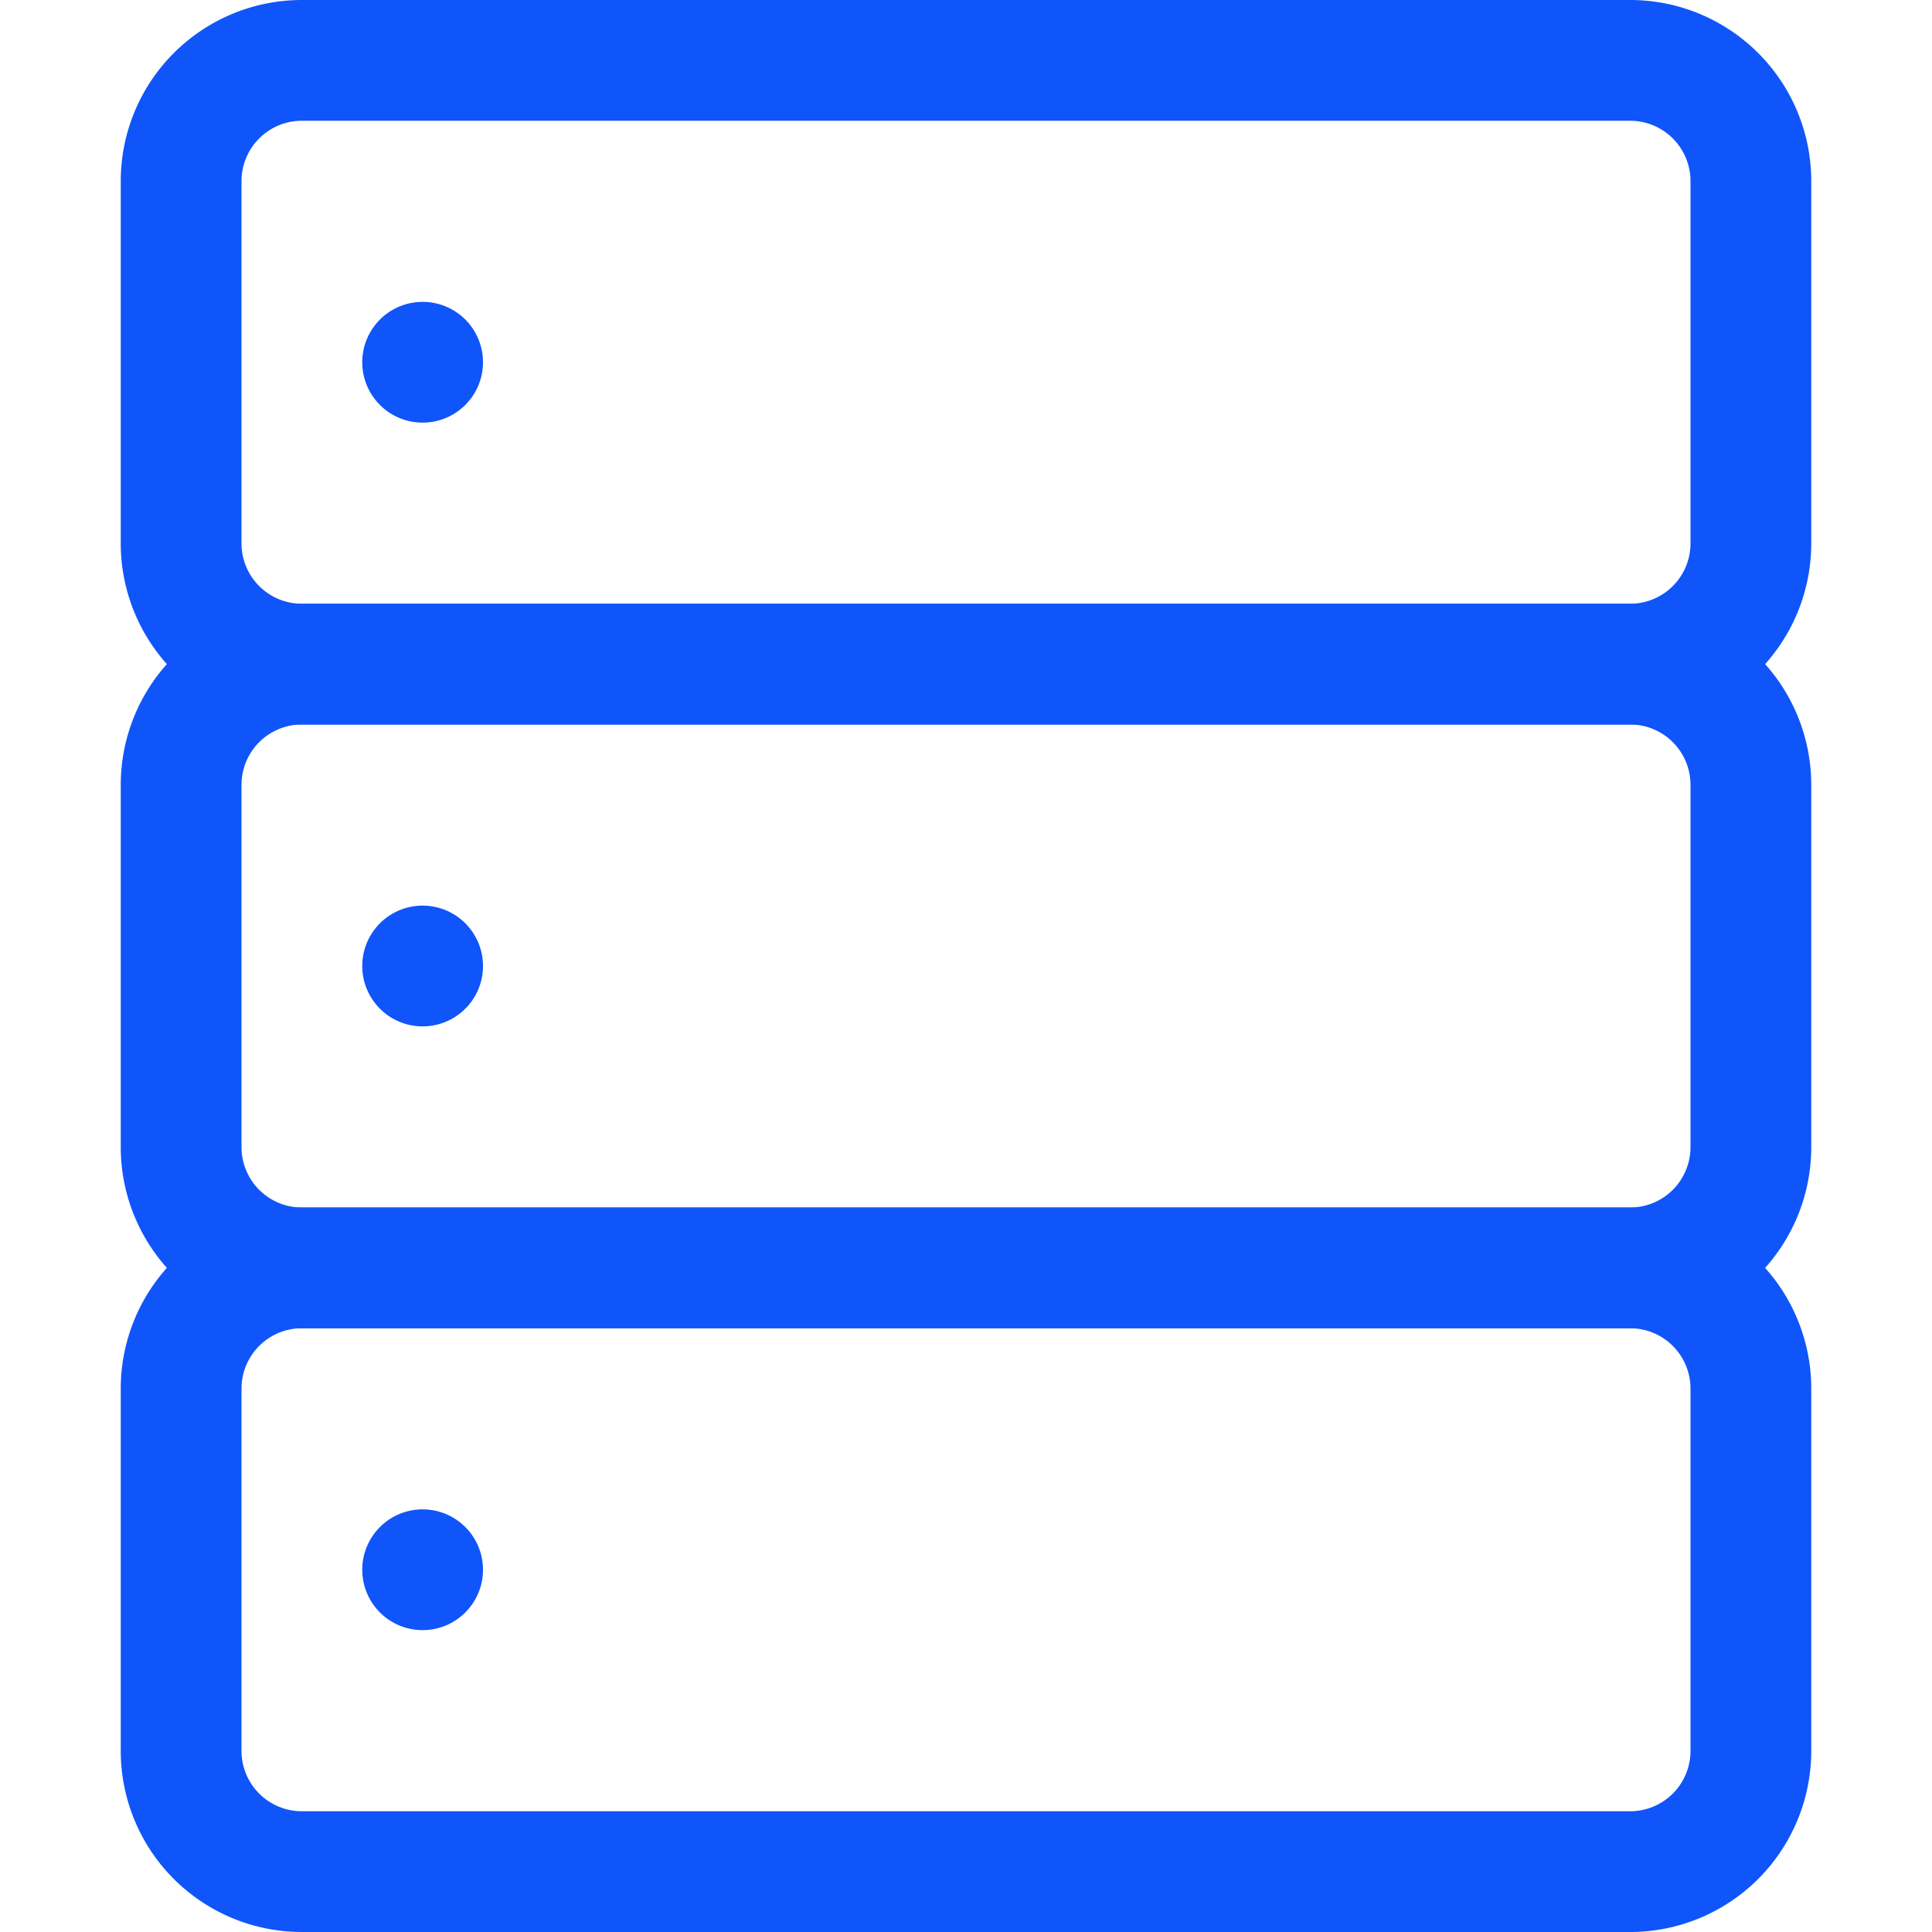 <?xml version="1.0" standalone="no"?><!DOCTYPE svg PUBLIC "-//W3C//DTD SVG 1.1//EN" "http://www.w3.org/Graphics/SVG/1.1/DTD/svg11.dtd"><svg t="1662538511045" class="icon" viewBox="0 0 1024 1024" version="1.1" xmlns="http://www.w3.org/2000/svg" p-id="30725" xmlns:xlink="http://www.w3.org/1999/xlink" width="200" height="200"><path d="M864 384H160a96 96 0 0 1-96-96V96a96 96 0 0 1 96-96h704a96 96 0 0 1 96 96v192a96 96 0 0 1-96 96zM160 64a32 32 0 0 0-32 32v192a32 32 0 0 0 32 32h704a32 32 0 0 0 32-32V96a32 32 0 0 0-32-32z" fill="#0F55FA" p-id="30726"></path><path d="M864 704H160a96 96 0 0 1-96-96v-192a96 96 0 0 1 96-96h704a96 96 0 0 1 96 96v192a96 96 0 0 1-96 96zM160 384a32 32 0 0 0-32 32v192a32 32 0 0 0 32 32h704a32 32 0 0 0 32-32v-192a32 32 0 0 0-32-32z" fill="#0F55FA" p-id="30727"></path><path d="M864 1024H160a96 96 0 0 1-96-96v-192a96 96 0 0 1 96-96h704a96 96 0 0 1 96 96v192a96 96 0 0 1-96 96zM160 704a32 32 0 0 0-32 32v192a32 32 0 0 0 32 32h704a32 32 0 0 0 32-32v-192a32 32 0 0 0-32-32z" fill="#0F55FA" p-id="30728"></path><path d="M224 192m-32 0a32 32 0 1 0 64 0 32 32 0 1 0-64 0Z" fill="#0F55FA" p-id="30729"></path><path d="M224 512m-32 0a32 32 0 1 0 64 0 32 32 0 1 0-64 0Z" fill="#0F55FA" p-id="30730"></path><path d="M224 832m-32 0a32 32 0 1 0 64 0 32 32 0 1 0-64 0Z" fill="#0F55FA" p-id="30731"></path></svg>